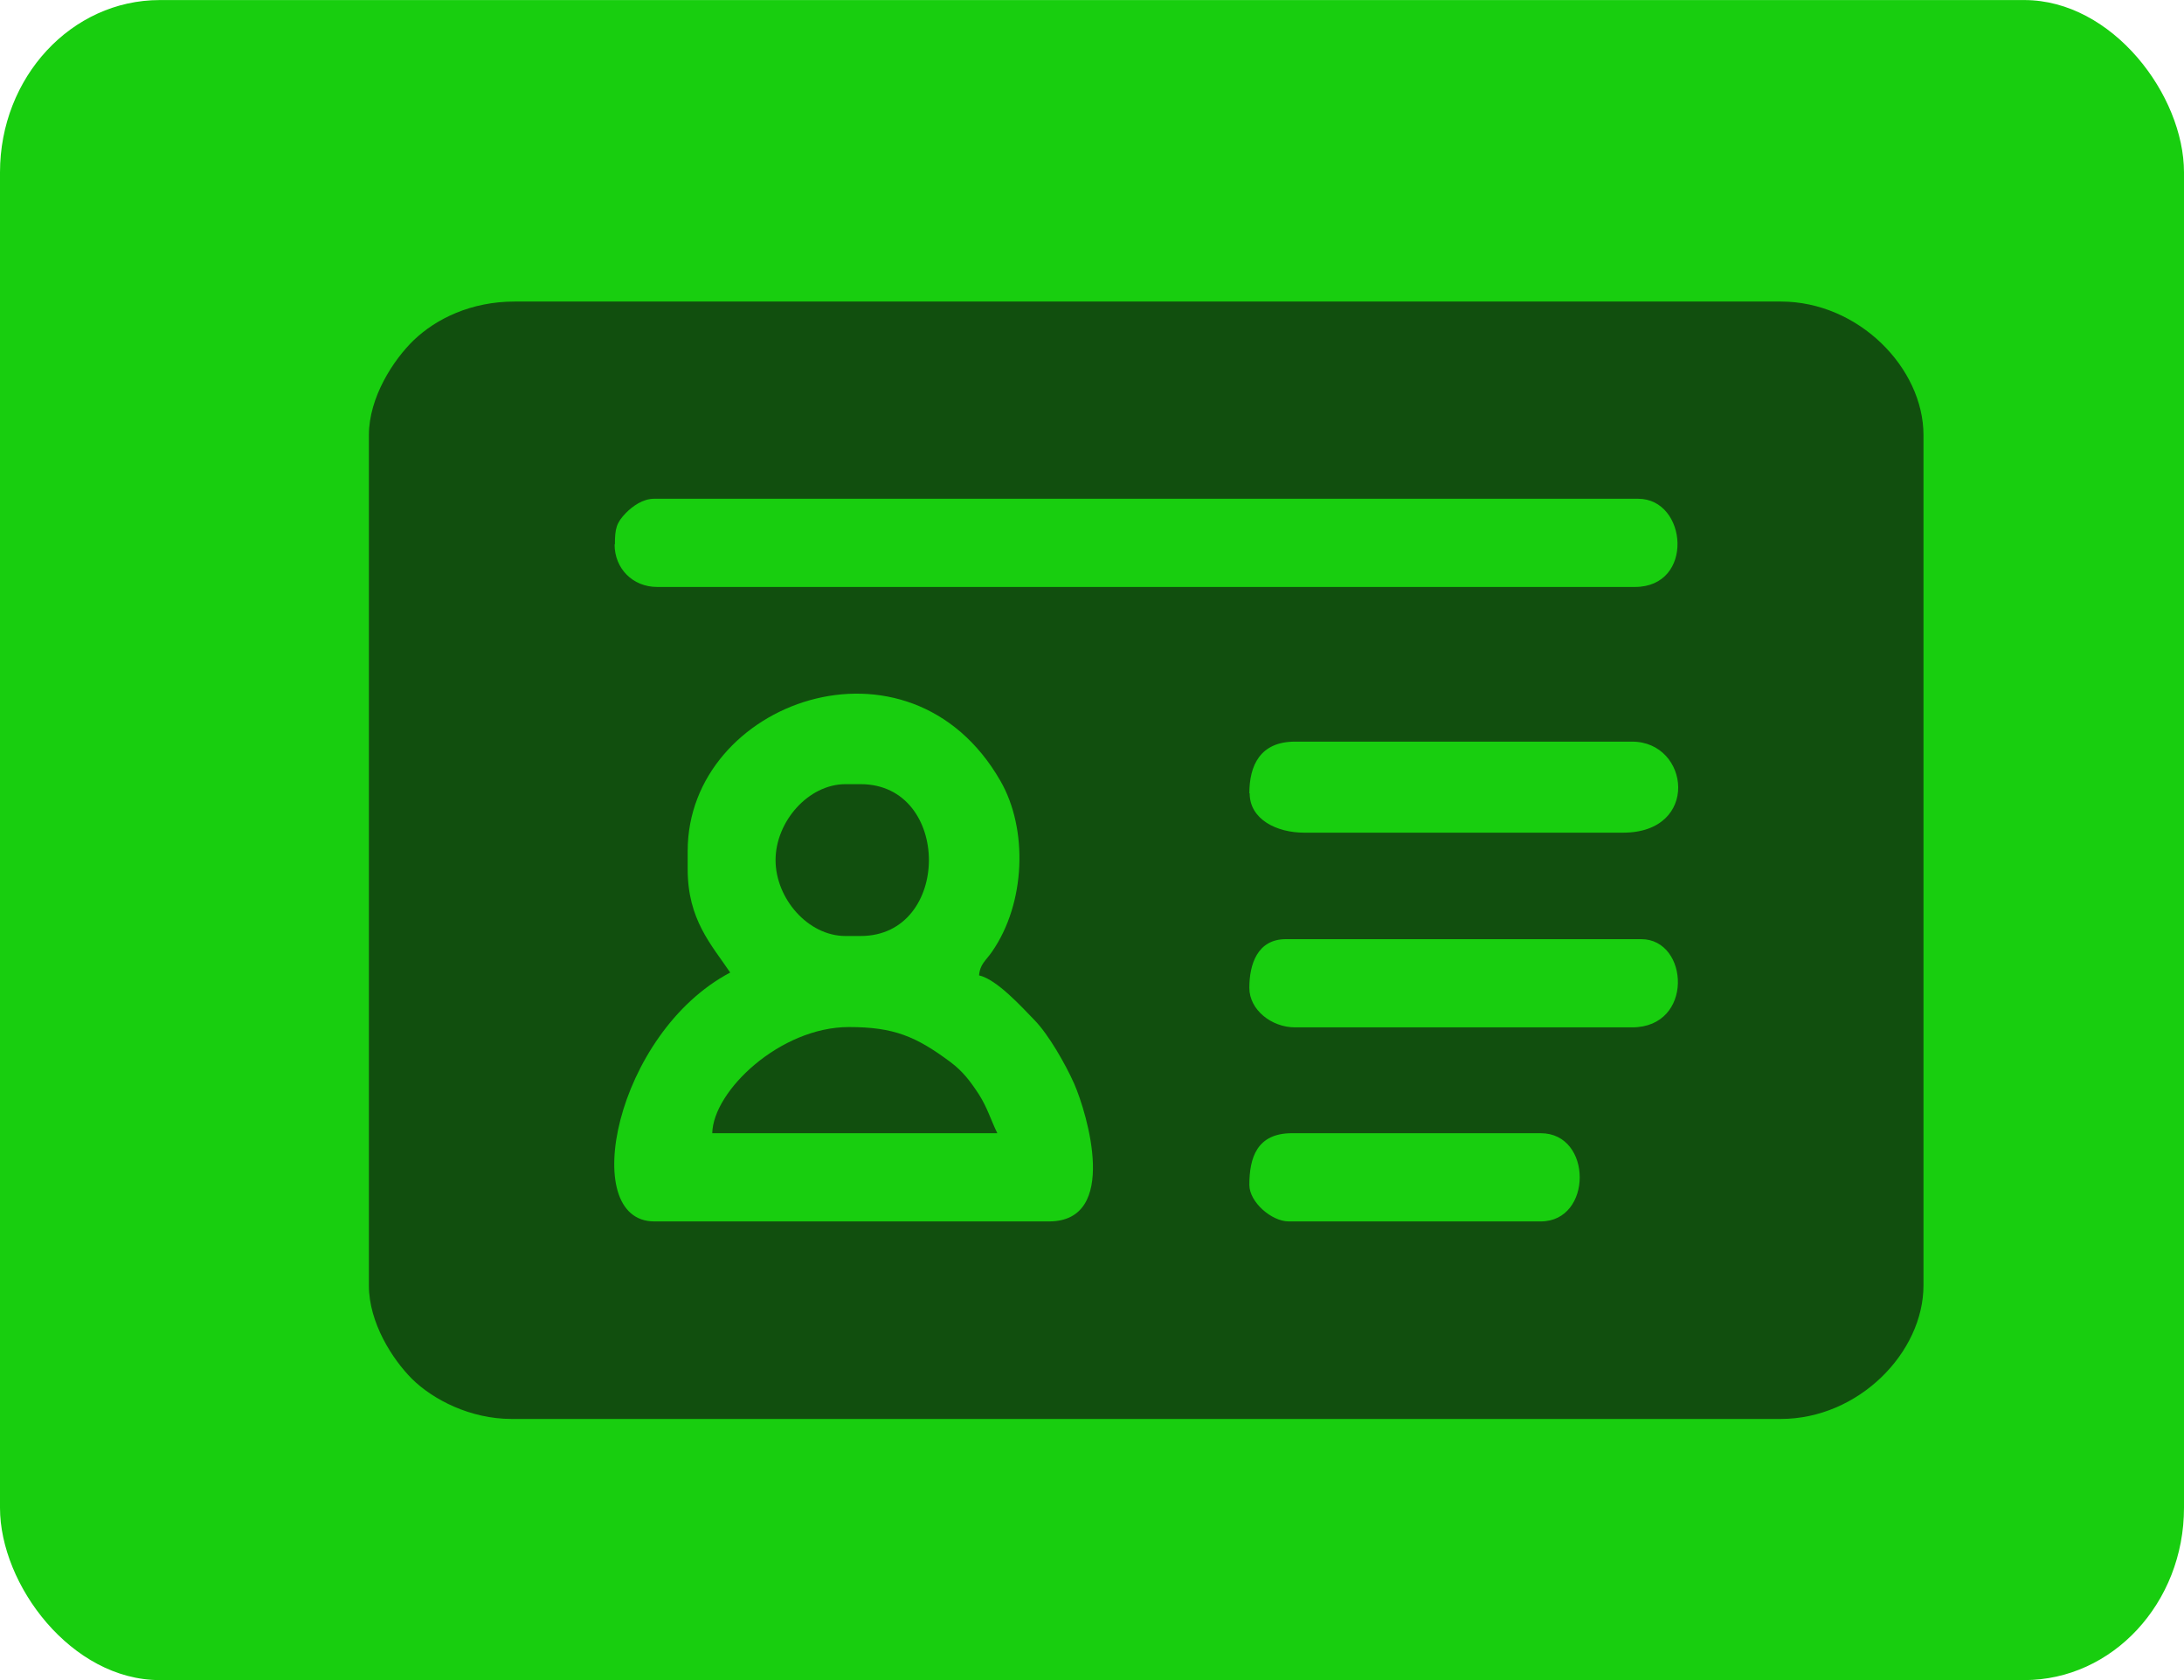 <?xml version="1.0" encoding="UTF-8"?>
<!DOCTYPE svg PUBLIC "-//W3C//DTD SVG 1.1//EN" "http://www.w3.org/Graphics/SVG/1.1/DTD/svg11.dtd">
<!-- Creator: CorelDRAW 2020 (64-Bit) -->
<svg xmlns="http://www.w3.org/2000/svg" xml:space="preserve" width="123.224mm" height="94.793mm" version="1.1" style="shape-rendering:geometricPrecision; text-rendering:geometricPrecision; image-rendering:optimizeQuality; fill-rule:evenodd; clip-rule:evenodd"
viewBox="0 0 69.33 53.33"
 xmlns:xlink="http://www.w3.org/1999/xlink"
 xmlns:xodm="http://www.corel.com/coreldraw/odm/2003">
 <defs>
  <style type="text/css">
   <![CDATA[
    .fil1 {fill:#114F0E}
    .fil0 {fill:#18CE0F}
   ]]>
  </style>
 </defs>
 <g id="Capa_x0020_1">
  <rect class="fil0" width="69.33" height="53.33" rx="5.07" ry="5.47"/>
  <path class="fil1" d="M48.91 38.77l-8 0c-0.54,0 -1.25,-0.61 -1.25,-1.16 0,-0.86 0.24,-1.64 1.35,-1.64l7.9 0c1.65,0 1.65,2.8 0,2.8zm-9.25 -7.42c0,-0.73 0.25,-1.54 1.16,-1.54l11.28 0c1.52,0 1.68,2.8 -0.29,2.8l-10.7 0c-0.75,0 -1.45,-0.56 -1.45,-1.25zm-17.83 -3.76l0 -0.58c0,-4.74 7.03,-7.28 9.93,-2.22 0.88,1.53 0.8,3.88 -0.27,5.42 -0.2,0.29 -0.38,0.39 -0.41,0.75 0.57,0.13 1.36,1.01 1.76,1.42 0.44,0.45 0.98,1.39 1.26,2.02 0.41,0.94 1.44,4.37 -0.8,4.37l-12.53 0c-2.43,0 -1.24,-5.97 2.41,-7.9 -0.6,-0.89 -1.35,-1.68 -1.35,-3.28zm17.83 -2.41c0,-0.88 0.34,-1.64 1.45,-1.64l10.7 0c1.83,0 2.17,2.89 -0.29,2.89l-10.12 0c-0.87,0 -1.73,-0.42 -1.73,-1.25zm-20.14 -7.9c0,-0.51 0.05,-0.69 0.35,-1 0.21,-0.21 0.53,-0.45 0.9,-0.45l31.23 0c1.57,0 1.8,2.8 -0.1,2.8l-31.04 0c-0.77,0 -1.35,-0.58 -1.35,-1.35zm-7.81 -3.47l0 26.99c0,1.19 0.75,2.35 1.37,2.97 0.67,0.66 1.85,1.27 3.16,1.27l40.29 0c2.47,0 4.53,-2.11 4.53,-4.24l0 -26.99c0,-2.13 -2.06,-4.24 -4.53,-4.24l-40.19 0c-1.38,0 -2.49,0.54 -3.21,1.23 -0.64,0.62 -1.42,1.81 -1.42,3.01z"/>
  <path class="fil1" d="M22.6 35.97l9.06 0c-0.22,-0.45 -0.31,-0.8 -0.59,-1.24 -0.27,-0.41 -0.5,-0.72 -0.9,-1.02 -1.09,-0.81 -1.79,-1.11 -3.22,-1.11 -2.18,0 -4.31,2.02 -4.34,3.37z"/>
  <path class="fil1" d="M24.62 27.3c0,1.22 1.03,2.41 2.22,2.41l0.48 0c2.89,0 2.89,-4.82 0,-4.82l-0.48 0c-1.18,0 -2.22,1.19 -2.22,2.41z"/>
 </g>
</svg>
